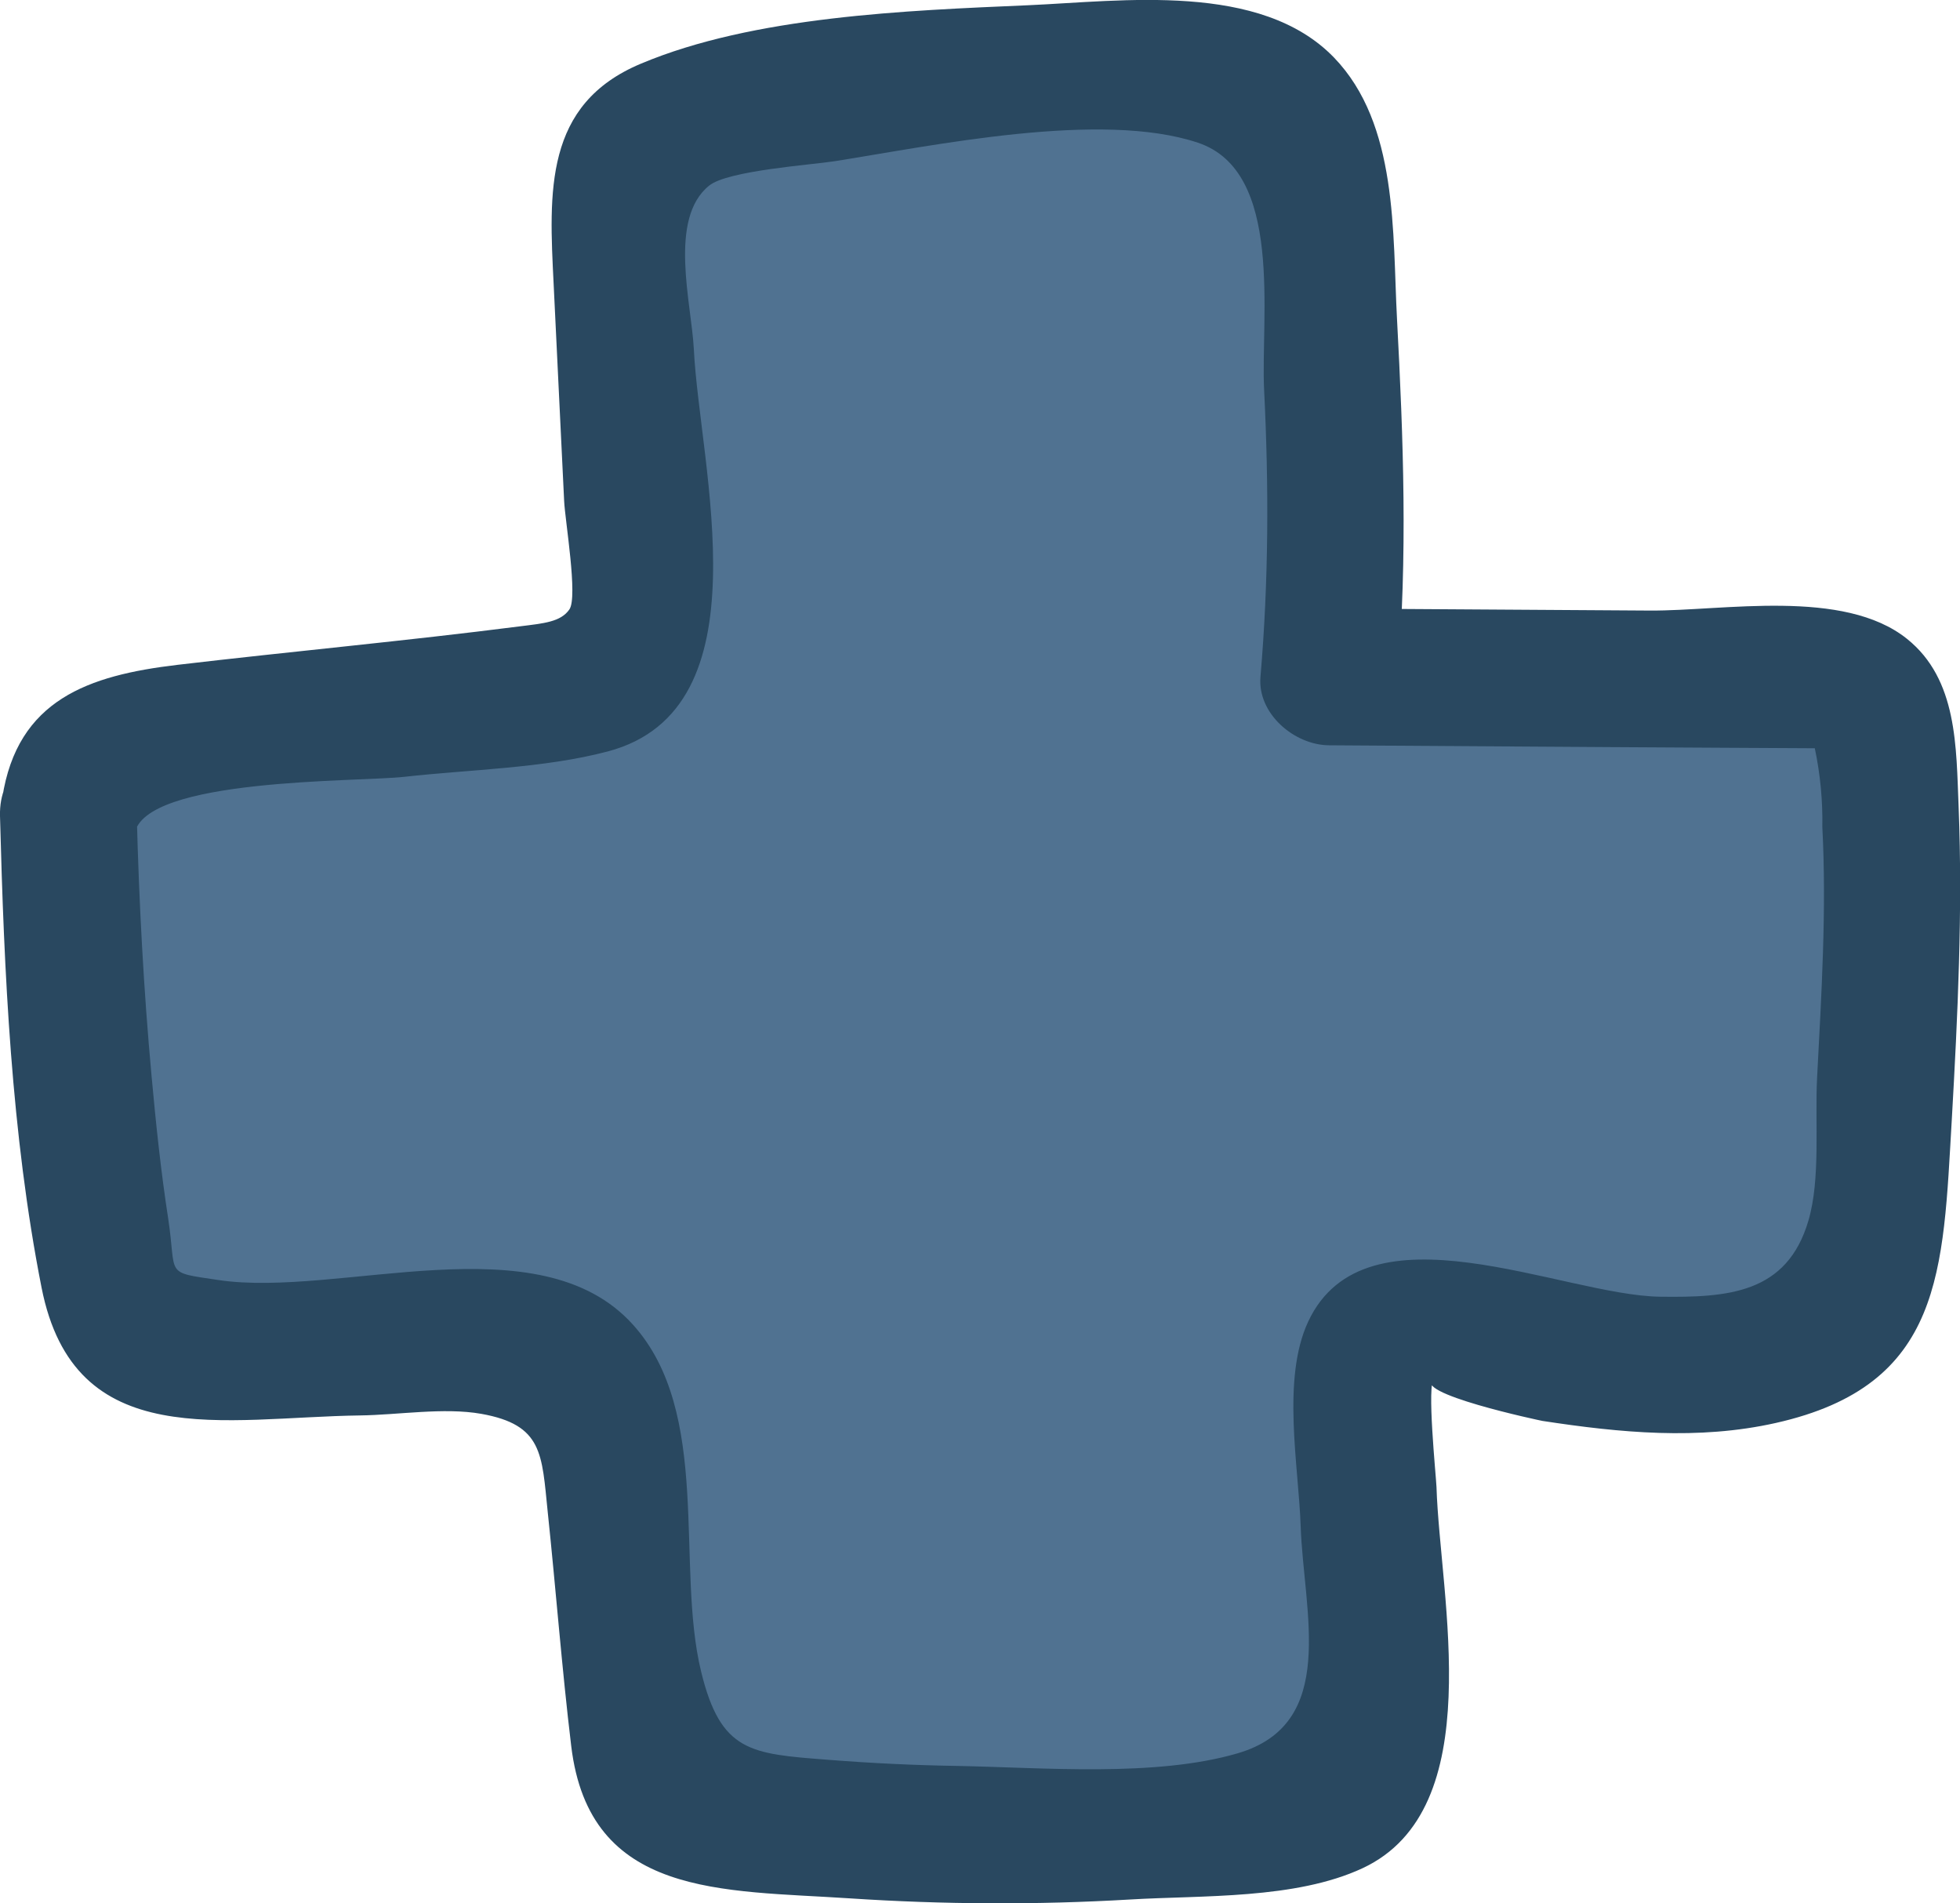 <?xml version="1.0" encoding="UTF-8"?>
<svg id="Layer_2" data-name="Layer 2" xmlns="http://www.w3.org/2000/svg" viewBox="0 0 85.85 83.36">
  <defs>
    <style>
      .cls-1 {
        fill: #507291;
      }

      .cls-2 {
        fill: #294860;
      }
    </style>
  </defs>
  <g id="Ebene_2" data-name="Ebene 2">
    <g>
      <path class="cls-1" d="M3,35.74c-.04-1.71,1.13-3.17,2.69-3.36,6.12-.77,15.12-1.6,20.13-2.35.49-.07,1.01-.16,1.4-.49.75-.62.77-1.82.72-2.85-.28-5.7-.55-11.4-.83-17.1-.05-.97-.08-2.02.42-2.83.58-.95,1.7-1.28,2.73-1.51,7.28-1.68,14.76-2.36,22.2-1.99,1.01.05,2.06.13,2.95.65,2.03,1.19,2.49,4.1,2.6,6.62.32,7.3.9,11.81.19,19.12,7.69.05,13.6.09,21.29.14.9,0,1.91.06,2.52.79.48.57.57,1.4.63,2.18.53,6.8-.06,14.78-.48,21.59-.07,1.06-.17,2.18-.77,3.02-.47.66-1.2,1.05-1.92,1.35-5.44,2.24-11.47.53-17.21-.43-.72-.12-1.57-.18-2.06.41-.36.44-.38,1.1-.38,1.69,0,4.37.37,10.25.38,14.62,0,1.33-.07,2.85-1.02,3.7-.59.53-1.39.66-2.15.77-8.75,1.2-17.64,1.21-26.4.03-.68-.09-1.41-.22-1.9-.74-.54-.57-.63-1.46-.7-2.27-.42-4.91-.76-7.07-1.18-11.98-.16-1.91-.49-4.1-2.01-5.06-.85-.53-1.89-.54-2.87-.52-4.72.06-9.43.13-14.15.19-.62,0-1.28,0-1.81-.35-.75-.5-1-1.54-1.17-2.48-1.05-5.64-1.69-14.03-1.83-20.53Z"/>
      <path class="cls-2" d="M5.89,36.54c.38-2.49,9.83-2.29,11.83-2.52,2.86-.32,6.1-.37,8.9-1.11,7.01-1.85,4.02-12.46,3.77-17.63-.1-1.98-1.13-5.7.67-7.15.81-.66,4.48-.91,5.5-1.07,4.31-.68,11.66-2.23,15.91-.81,3.78,1.26,2.74,7.65,2.9,10.84.21,4.2.2,8.35-.16,12.55-.14,1.62,1.49,2.99,3,3,4.11.03,8.23.05,12.34.08,1.74.01,3.49.02,5.23.03,1.24,0,2.48.02,3.71.02.24,1.14.35,2.29.33,3.45.19,3.65-.04,7.34-.23,10.99-.1,1.9.16,4.42-.38,6.25-.94,3.2-3.53,3.37-6.5,3.33-4.28-.06-12.9-4.27-15.41,1.09-1.17,2.51-.42,6.31-.33,8.95.13,3.79,1.67,8.67-2.77,9.96-3.6,1.05-8.52.62-12.27.55-1.89-.03-3.78-.12-5.67-.27-3.38-.26-4.69-.33-5.55-3.86-1.13-4.64.49-11.35-2.99-15.2-4.11-4.56-12.86-1.16-18.15-1.95-2.41-.36-1.82-.16-2.2-2.67-.32-2.07-.54-4.16-.73-6.25-.35-3.8-.55-7.6-.65-11.42S-.1,31.87,0,35.74c.18,6.85.49,13.91,1.82,20.65,1.44,7.31,8.01,5.68,13.95,5.6,1.66-.02,3.67-.36,5.31-.07,2.7.48,2.65,1.76,2.91,4.29.36,3.42.62,6.85,1.03,10.26.8,6.65,6.62,6.3,12.2,6.67,4.09.27,8.19.29,12.28.05,3.17-.19,7.24,0,10.18-1.37,5.58-2.6,3.39-11.86,3.24-16.69-.02-.5-.44-4.57-.1-4.76-1.16.62,4.72,1.86,4.74,1.86,3.4.52,6.83.85,10.22.09,7.35-1.65,7.32-6.66,7.71-13.28.26-4.56.48-9.13.3-13.69-.11-2.63-.04-5.59-2.26-7.37-2.78-2.23-8.04-1.22-11.26-1.24-4.69-.03-9.37-.06-14.06-.09l3,3c.45-5.25.26-10.43-.02-15.68-.2-3.74.06-8.53-2.76-11.45C55.21-.81,49.15.05,45.02.23c-5.3.23-12.01.48-16.95,2.56-4.25,1.78-4.02,5.62-3.82,9.65.15,3.17.31,6.33.46,9.5.04.86.61,4.2.23,4.75s-1.12.61-2.16.74c-5,.64-10.02,1.1-15.03,1.69-3.85.46-6.99,1.51-7.65,5.82-.57,3.78,5.21,5.41,5.79,1.6Z"/>
    </g>
  </g>
</svg>